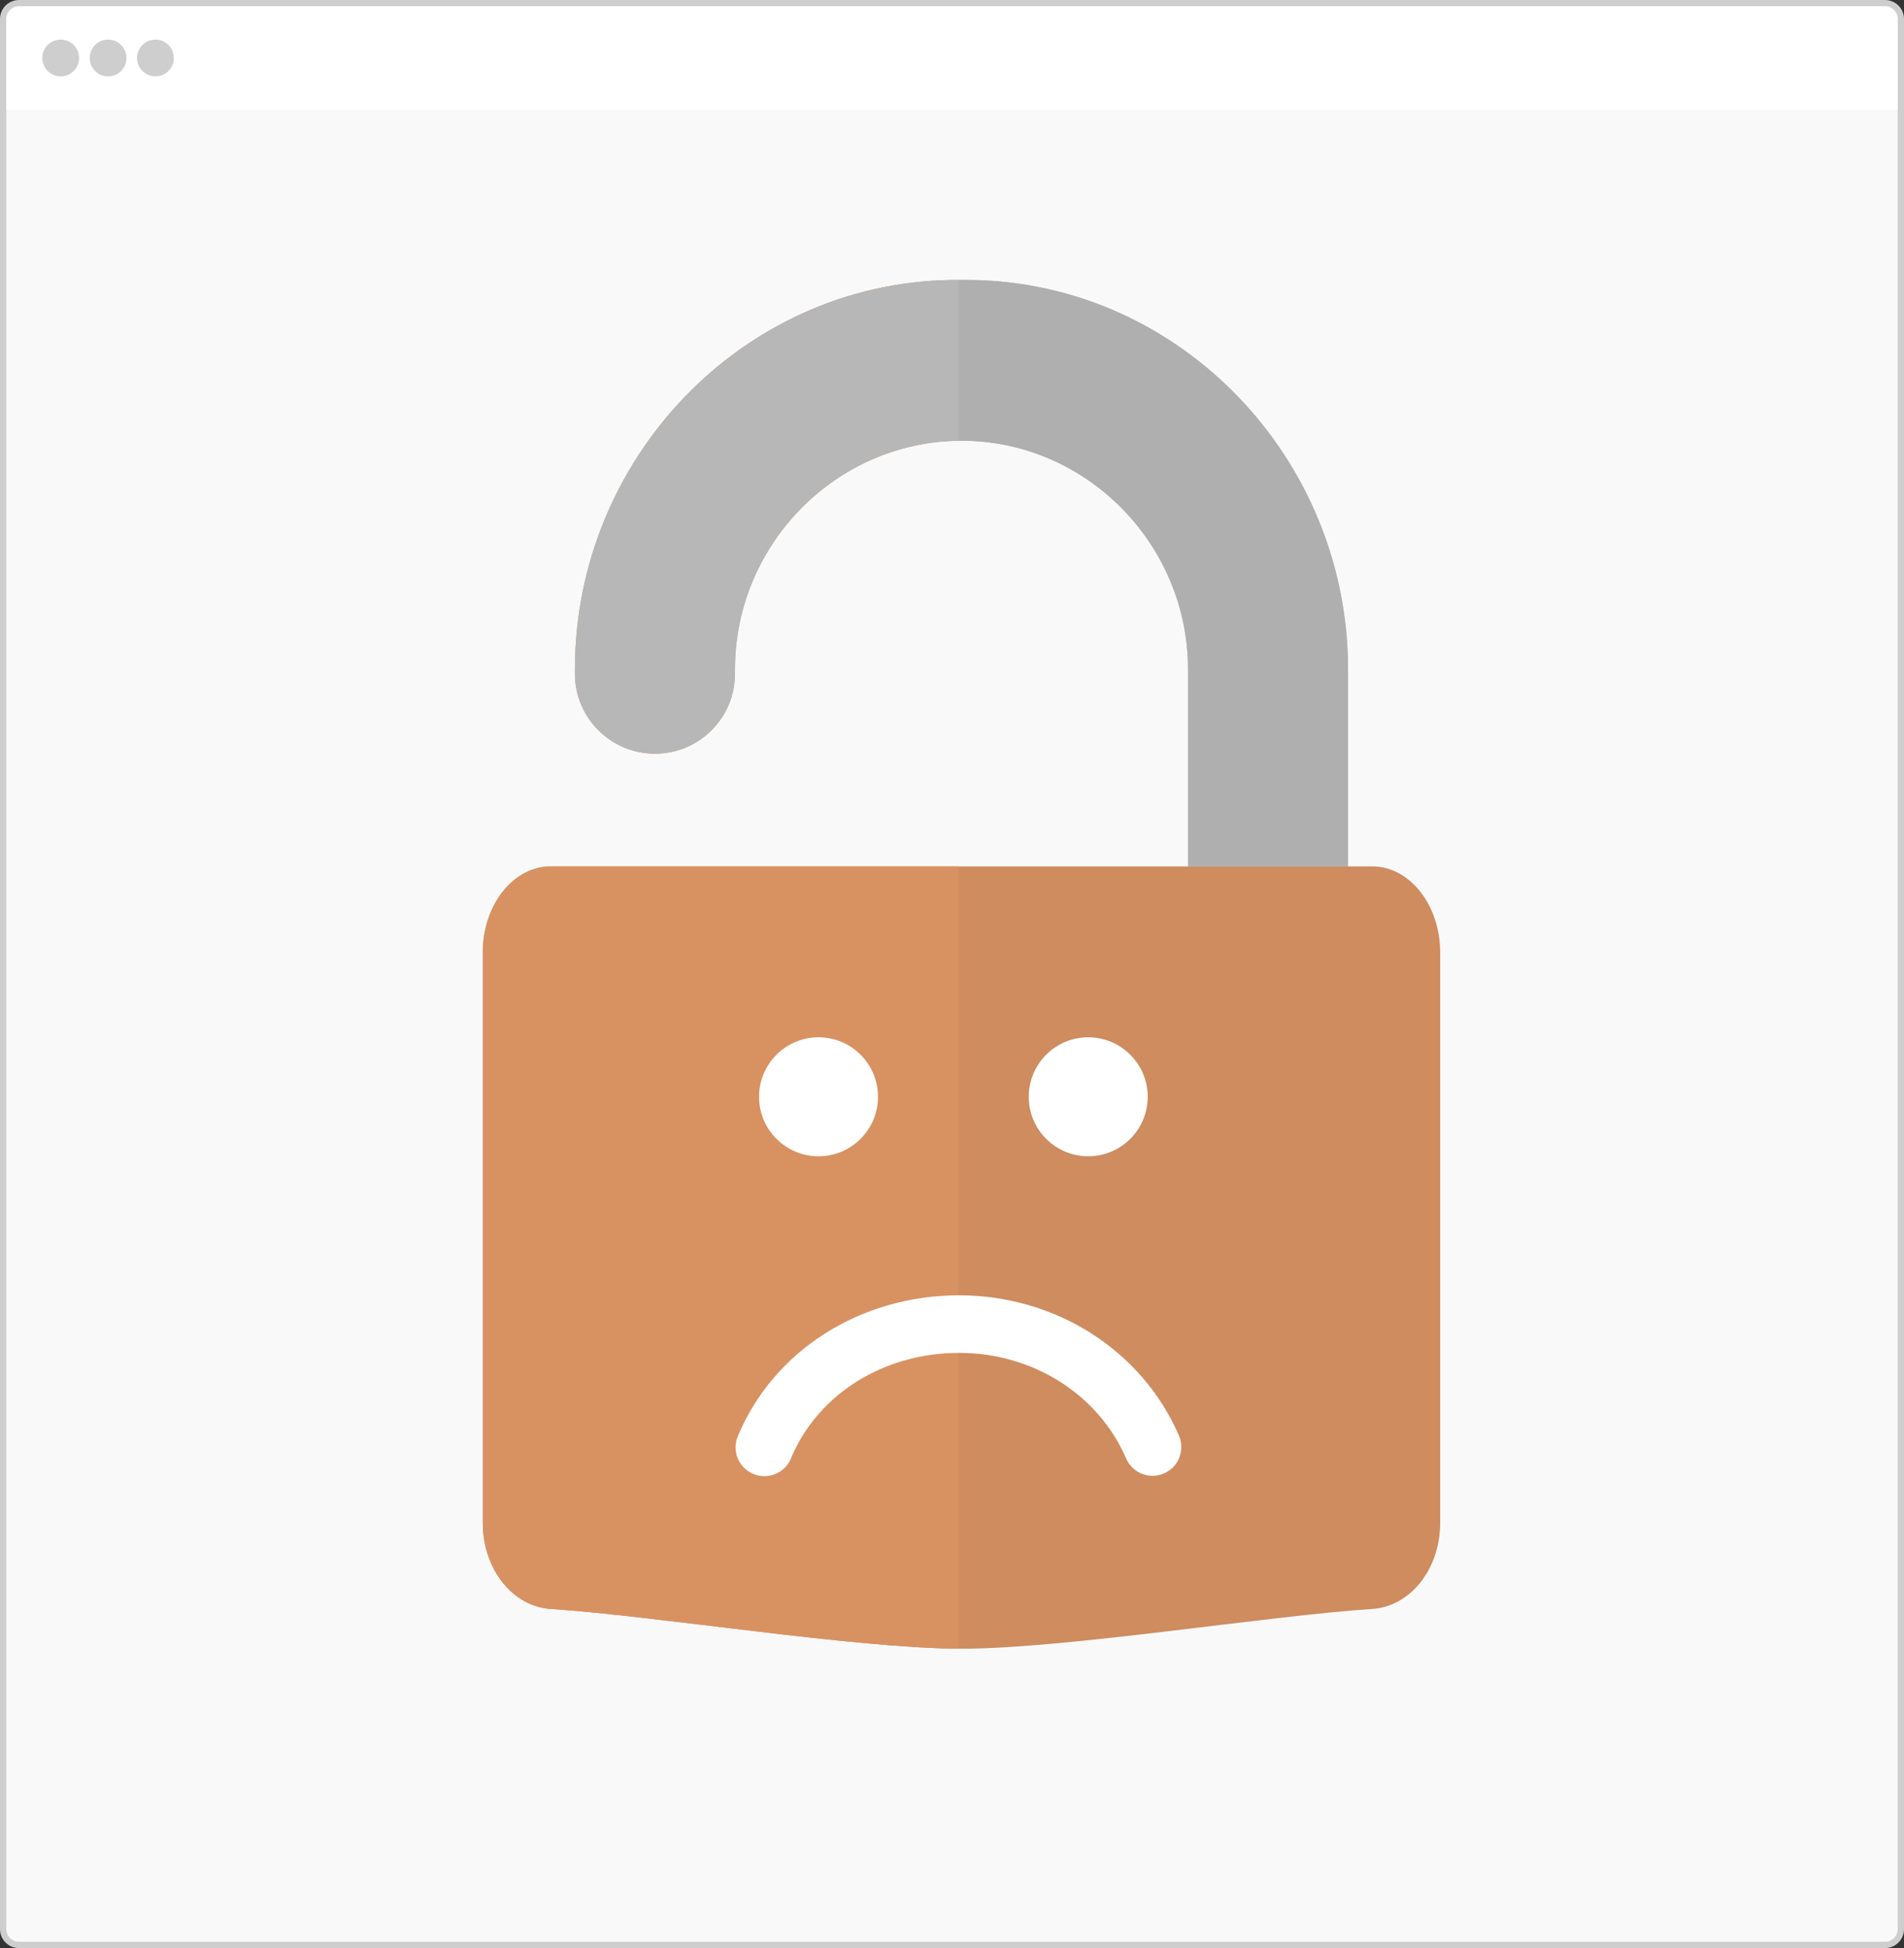 <?xml version="1.0" encoding="utf-8"?>
<!-- Generator: Adobe Illustrator 17.0.0, SVG Export Plug-In . SVG Version: 6.00 Build 0)  -->
<!DOCTYPE svg PUBLIC "-//W3C//DTD SVG 1.1//EN" "http://www.w3.org/Graphics/SVG/1.1/DTD/svg11.dtd">
<svg version="1.1" id="Layer_1" xmlns="http://www.w3.org/2000/svg" xmlns:xlink="http://www.w3.org/1999/xlink" x="0px" y="0px"
	 width="301px" height="308px" viewBox="98 86 301 308" enable-background="new 98 86 301 308" xml:space="preserve">
<rect x="98" y="86" width="301" height="308" fill="#333333" stroke="none"/>
<g>
	<path display="none" fill="#231F20" d="M437.571,338.367c0,1.105-0.895,2-2,2H64.429c-1.105,0-2-0.895-2-2V132.763
		c0-1.105,0.895-2,2-2H435.57c1.105,0,2,0.895,2,2v205.604H437.571z"/>
</g>
<g>
	<g>
		<path fill="#F9F9F9" d="M101,393.5c-1.379,0-2.5-1.121-2.5-2.5V89c0-1.378,1.121-2.5,2.5-2.5h295c1.379,0,2.5,1.122,2.5,2.5v302
			c0,1.379-1.121,2.5-2.5,2.5H101z"/>
		<path fill="#CECECE" d="M396,87c1.105,0,2,0.895,2,2v302c0,1.105-0.895,2-2,2H101c-1.105,0-2-0.895-2-2V89c0-1.105,0.895-2,2-2
			H396 M396,86H101c-1.654,0-3,1.346-3,3v302c0,1.654,1.346,3,3,3h295c1.654,0,3-1.346,3-3V89C399,87.346,397.654,86,396,86L396,86z
			"/>
	</g>
	<path fill="#CE8C5F" d="M285.81,222.98H185.06c-5.92,0-10.74,6.11-10.74,13.64v90.08c0,7.52,4.832,13.299,10.74,13.68
		c16.277,1.05,48.515,6.287,64.94,6.287s48.663-5.236,64.94-6.287c5.908-0.381,10.74-6.16,10.74-13.68v-90.08
		c0-7.53-4.82-13.64-10.74-13.64h-3.83"/>
	<g>
		<path fill="#D89261" d="M201.54,205.16c6.98,0,12.65-5.66,12.65-12.64v-0.7c0-19.619,15.811-35.864,35.33-36.128v-25.437
			c-0.504,0.002-0.977,0.007-1.32,0.014c-32.95,0.59-59.31,28.34-59.31,61.55v0.7C188.89,199.5,194.56,205.16,201.54,205.16z"/>
		<path fill="#D89261" d="M249.52,222.98h-64.46c-5.92,0-10.74,6.11-10.74,13.64v90.08c0,7.52,4.832,13.299,10.74,13.68
			c16.123,1.04,47.897,6.185,64.46,6.282L249.52,222.98L249.52,222.98z"/>
	</g>
	<g>
		<path fill="#FFFFFF" d="M284.377,312.974c0.999,2.311-0.059,4.991-2.369,5.982c-2.303,0.999-4.983-0.059-5.982-2.369
			c-4.384-10.143-14.756-16.695-26.412-16.695c-11.936,0-22.369,6.553-26.573,16.688c-0.726,1.748-2.422,2.807-4.206,2.807
			c-0.578,0-1.169-0.119-1.74-0.356c-2.326-0.963-3.421-3.62-2.458-5.946c5.628-13.541,19.355-22.293,34.977-22.293
			C264.904,290.791,278.55,299.499,284.377,312.974L284.377,312.974z"/>
		<path fill="#FFFFFF" d="M217.999,259.404c0-5.19,4.204-9.404,9.402-9.404c5.192,0,9.396,4.214,9.396,9.404
			c0,5.197-4.204,9.404-9.396,9.404C222.203,268.807,217.999,264.601,217.999,259.404L217.999,259.404z"/>
		<path fill="#FFFFFF" d="M260.632,259.404c0-5.19,4.212-9.404,9.404-9.404c5.19,0,9.403,4.214,9.403,9.404
			c0,5.197-4.206,9.404-9.403,9.404C264.844,268.807,260.632,264.601,260.632,259.404L260.632,259.404z"/>
		<path fill="#FFFFFF" d="M260.632,259.404"/>
	</g>
	<path fill="#FFFFFF" d="M398,103.333c-8.667,0-293.998,0-299,0V89c0-1.105,0.895-2,2-2h295c1.105,0,2,0.895,2,2V103.333z"/>
	<path fill="#B7B7B7" d="M311.11,222.98v-31.16c0-33.21-26.36-60.96-59.31-61.55c-0.9-0.02-2.7-0.02-3.6,0
		c-32.95,0.59-59.31,28.34-59.31,61.55v0.7c0,6.98,5.67,12.64,12.65,12.64s12.65-5.66,12.65-12.64v-0.7
		c0-19.78,16.07-36.14,35.81-36.14c19.73,0,35.81,16.36,35.81,36.14v31.16"/>
	<path fill="#AFAFAF" d="M251.8,130.27c-0.557-0.012-1.46-0.017-2.28-0.014v25.437c0.16-0.002,0.319-0.012,0.48-0.012
		c19.73,0,35.81,16.36,35.81,36.14v31.16h25.3v-31.16C311.11,158.61,284.75,130.86,251.8,130.27z"/>
	<circle fill="#CECECE" cx="107.597" cy="95.167" r="2.909"/>
	<circle fill="#CECECE" cx="115.085" cy="95.167" r="2.909"/>
	<circle fill="#CECECE" cx="122.574" cy="95.167" r="2.909"/>
</g>
</svg>

